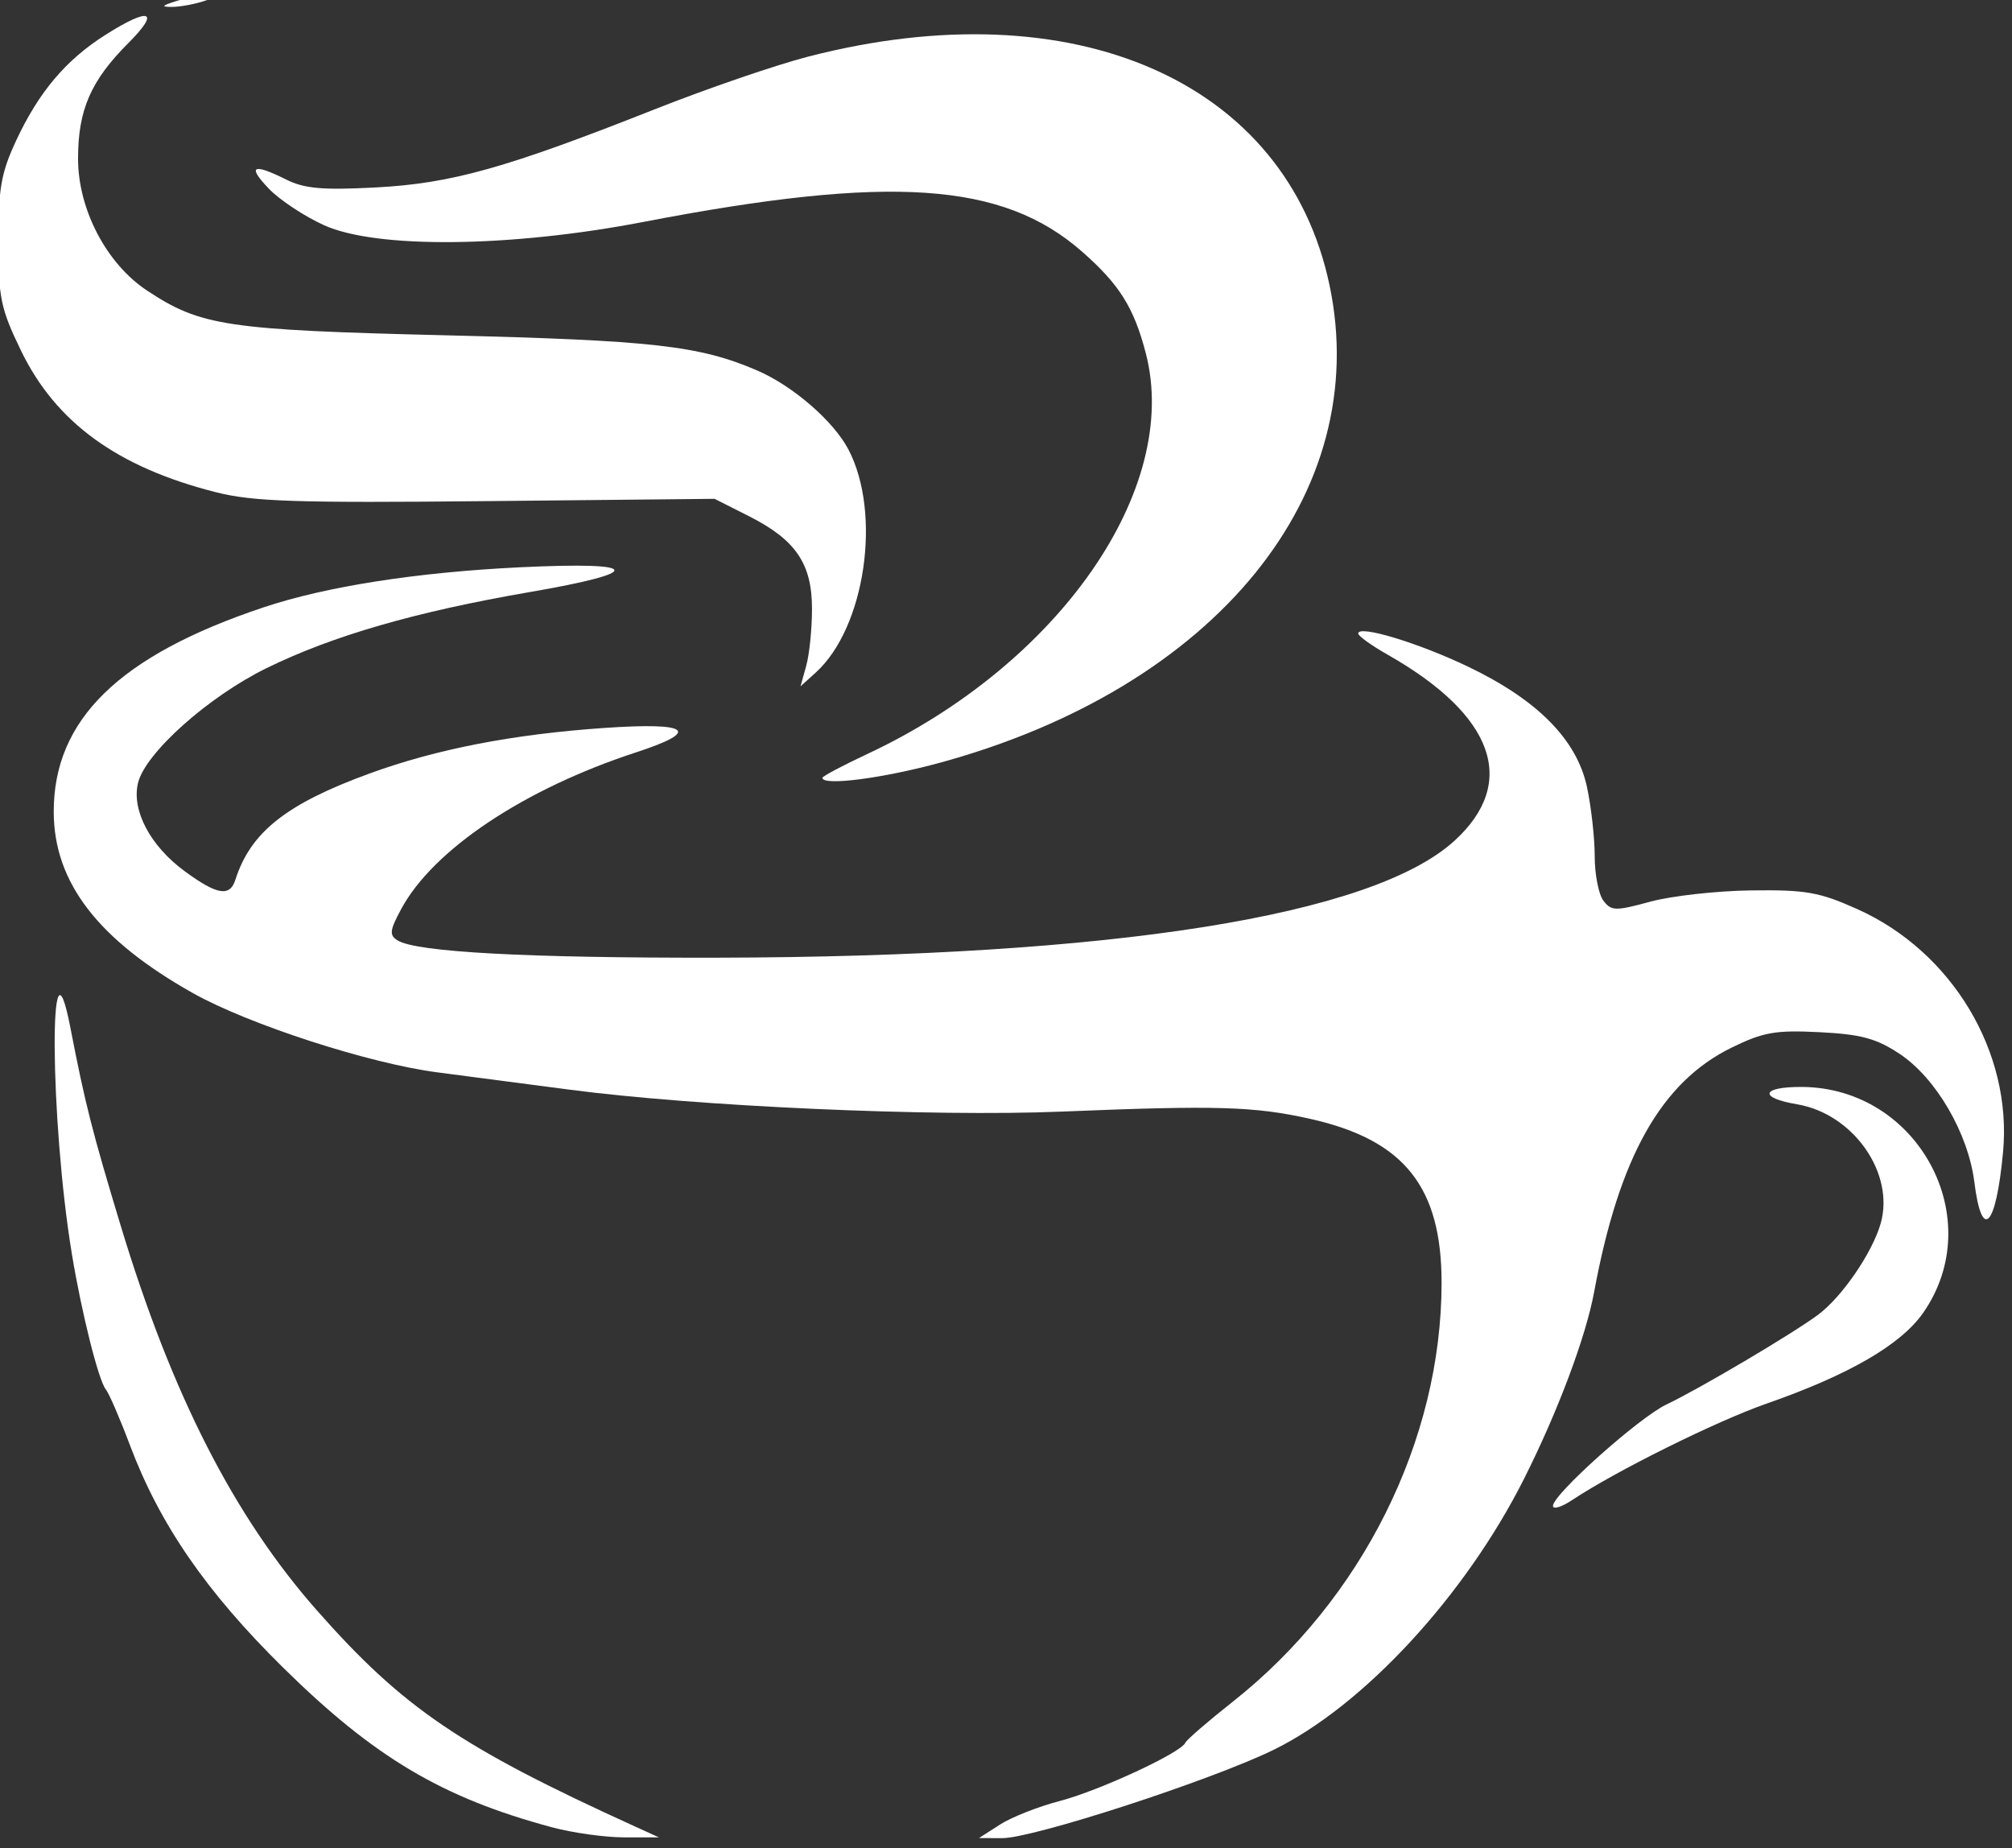 <?xml version="1.0" encoding="UTF-8" standalone="no"?>
<!-- Created with Inkscape (http://www.inkscape.org/) -->

<svg
   xmlns:dc="http://purl.org/dc/elements/1.1/"
   xmlns:cc="http://creativecommons.org/ns#"
   xmlns:rdf="http://www.w3.org/1999/02/22-rdf-syntax-ns#"
   xmlns:svg="http://www.w3.org/2000/svg"
   xmlns="http://www.w3.org/2000/svg"
   xmlns:sodipodi="http://sodipodi.sourceforge.net/DTD/sodipodi-0.dtd"
   xmlns:inkscape="http://www.inkscape.org/namespaces/inkscape"
   width="37.016"
   height="34"
   id="svg2"
   version="1.1"
   inkscape:version="0.48.3.1 r9886"
   sodipodi:docname="logo2.svg">
  <rect width="100%" height="100%" fill="#333333" stroke="none"/>
  <defs
     id="defs4">
    <filter
       id="filter3108"
       inkscape:label="Lightness-Contrast"
       x="0"
       y="0"
       width="1"
       height="1"
       inkscape:menu="Color"
       inkscape:menu-tooltip="Increase or decrease lightness and contrast"
       color-interpolation-filters="sRGB">
      <feColorMatrix
         id="feColorMatrix3110"
         type="saturate"
         values="0"
         result="fbSourceGraphic" />
      <feColorMatrix
         result="fbSourceGraphicAlpha"
         in="fbSourceGraphic"
         values="0 0 0 -1 0 0 0 0 -1 0 0 0 0 -1 0 0 0 0 1 0"
         id="feColorMatrix3112" />
      <feFlood
         id="feFlood3114"
         result="result1"
         flood-opacity="0"
         flood-color="rgb(128,128,128)"
         in="fbSourceGraphic" />
      <feBlend
         id="feBlend3116"
         in2="fbSourceGraphic"
         mode="normal"
         result="result2" />
      <feComposite
         id="feComposite3118"
         in2="fbSourceGraphic"
         k2="1"
         operator="arithmetic"
         result="result3"
         k1="0"
         k3="0"
         k4="0" />
      <feComposite
         id="feComposite3120"
         in2="fbSourceGraphic"
         operator="in"
         result="fbSourceGraphic" />
      <feColorMatrix
         result="fbSourceGraphicAlpha"
         in="fbSourceGraphic"
         values="0 0 0 -1 0 0 0 0 -1 0 0 0 0 -1 0 0 0 0 1 0"
         id="feColorMatrix3124" />
      <feFlood
         id="feFlood3126"
         result="result1"
         flood-opacity="0"
         flood-color="rgb(128,128,128)"
         in="fbSourceGraphic" />
      <feBlend
         id="feBlend3128"
         in2="fbSourceGraphic"
         mode="normal"
         result="result2" />
      <feComposite
         id="feComposite3130"
         in2="fbSourceGraphic"
         k2="1"
         operator="arithmetic"
         result="result4"
         k1="0"
         k3="0"
         k4="0" />
      <feComposite
         id="feComposite3132"
         in2="fbSourceGraphic"
         operator="in" />
    </filter>
  </defs>
  <sodipodi:namedview
     id="base"
     pagecolor="#ffffff"
     bordercolor="#666666"
     borderopacity="1.0"
     inkscape:pageopacity="0.0"
     inkscape:pageshadow="2"
     inkscape:zoom="1.3377778"
     inkscape:cx="180.35962"
     inkscape:cy="129.4081"
     inkscape:document-units="px"
     inkscape:current-layer="layer1"
     showgrid="false"
     inkscape:window-width="1218"
     inkscape:window-height="776"
     inkscape:window-x="62"
     inkscape:window-y="24"
     inkscape:window-maximized="1"
     fit-margin-top="0"
     fit-margin-left="0"
     fit-margin-right="0"
     fit-margin-bottom="0" />
  <g
     inkscape:label="Layer 1"
     inkscape:groupmode="layer"
     id="layer1"
     transform="translate(-74.444,-422.83)">
    <g
       id="g3194"
       style="fill:#ffffff"
       transform="matrix(0.128,0,0,0.128,64.885,398.17)">
      <path
         id="path3182"
         d="m 154.009,455.269 c -15.774,-4.242 -25.534,-10.036 -38.61,-22.921 -11.082,-10.919 -17.761,-20.616 -22.05,-32.012 -1.446,-3.843 -3.001,-7.438 -3.455,-7.988 -1.045,-1.267 -3.497,-11.046 -4.888,-19.5 -3.158,-19.185 -3.348,-48.688 -0.21,-32.5 2.126,10.966 3.124,14.893 7.244,28.5 7.338,24.236 16.272,41.742 28.204,55.267 12.362,14.012 20.632,19.632 45.646,31.013 l 3.5,1.592 -5,-0.002 c -2.75,-10e-4 -7.421,-0.653 -10.38,-1.449 z"
         style="fill:#ffffff"
         inkscape:connector-curvature="0" />
      <path
         id="path3180"
         d="m 218.409,454.877 c 1.661,-1.065 5.525,-2.588 8.585,-3.385 5.651,-1.472 17.421,-6.928 18.05,-8.366 0.189,-0.434 3.269,-3.098 6.844,-5.921 18.563,-14.659 29.974,-37.543 29.993,-60.147 0.012,-13.817 -5.36,-20.555 -18.8,-23.584 -8.072,-1.819 -13.513,-1.98 -35.799,-1.062 -18.651,0.768 -52.642,-0.753 -70.894,-3.173 -6.05,-0.802 -14.515,-1.911 -18.811,-2.463 -9.75,-1.254 -27.133,-6.881 -35.13,-11.371 -13.665,-7.672 -20.017,-15.925 -20.043,-26.044 -0.034,-13.269 9.407,-22.483 30.138,-29.411 9.023,-3.016 22.084,-5.055 36.937,-5.768 17.502,-0.839 18.068,0.681 1.329,3.567 -16.41,2.83 -28.333,6.277 -37.838,10.941 -8.325,4.085 -17.362,12.145 -18.44,16.447 -0.982,3.922 1.717,9.067 6.668,12.707 4.668,3.433 6.516,3.75 7.313,1.254 2.189,-6.85 7.308,-10.904 19.286,-15.276 9.617,-3.51 20.612,-5.643 33.746,-6.548 12.313,-0.848 13.983,0.431 4.574,3.504 -16.102,5.258 -29.165,13.97 -33.771,22.522 -1.66,3.082 -1.737,3.756 -0.514,4.512 2.718,1.68 18.614,2.536 46.059,2.48 56.798,-0.115 94.034,-6.027 105.845,-16.804 9.18,-8.376 5.712,-18.046 -9.587,-26.731 -2.333,-1.325 -4.246,-2.698 -4.25,-3.052 -0.015,-1.285 8.665,1.339 15.865,4.797 9.939,4.773 15.559,10.473 17.014,17.257 0.612,2.854 1.113,7.33 1.113,9.948 0,2.618 0.562,5.496 1.25,6.396 1.139,1.491 1.738,1.503 6.75,0.136 3.025,-0.826 9.55,-1.553 14.5,-1.616 7.867,-0.101 9.791,0.24 15.282,2.706 13.598,6.107 22.251,20.55 20.911,34.901 -1.01,10.812 -3.047,12.949 -4.124,4.326 -0.877,-7.018 -5.519,-14.984 -10.748,-18.445 -3.355,-2.22 -5.536,-2.81 -11.495,-3.111 -6.337,-0.32 -8.087,-0.013 -12.646,2.217 -10.118,4.95 -16.173,15.707 -19.758,35.1 -1.199,6.487 -5.208,17.18 -10.054,26.819 -8.477,16.862 -23.134,32.719 -36.07,39.025 -9.05,4.411 -34.54,12.694 -38.996,12.671 l -3.301,-0.017 3.021,-1.936 z"
         style="fill:#ffffff"
         inkscape:connector-curvature="0" />
      <path
         id="path3172"
         d="m 297.889,409.077 c 0,-1.649 12.375,-12.705 16.31,-14.573 4.726,-2.243 18.031,-10.11 21.76,-12.867 3.452,-2.552 7.812,-8.895 9.028,-13.133 2.072,-7.224 -3.923,-15.776 -12.018,-17.143 -5.575,-0.942 -5.151,-2.519 0.669,-2.492 16.753,0.077 26.895,18.954 17.45,32.478 -3.193,4.572 -10.654,8.896 -22.472,13.024 -7.257,2.535 -21.7,9.698 -27.977,13.875 -1.512,1.007 -2.75,1.38 -2.75,0.83 z"
         style="fill:#ffffff"
         inkscape:connector-curvature="0" />
      <path
         id="path3164"
         d="m 192.889,304.442 c 0,-0.223 2.892,-1.759 6.428,-3.414 27.615,-12.922 45.126,-38.119 40.046,-57.622 -1.708,-6.556 -3.791,-9.875 -9.157,-14.586 -11.404,-10.013 -27.535,-11.104 -63.065,-4.266 -19.128,3.681 -38.354,3.878 -45.883,0.471 -2.823,-1.277 -6.395,-3.64 -7.937,-5.25 -3.148,-3.286 -2.315,-3.714 2.526,-1.299 2.596,1.295 5.238,1.523 12.904,1.116 10.841,-0.576 18.693,-2.781 40.139,-11.27 7.425,-2.939 17.296,-6.325 21.936,-7.524 38.211,-9.876 68.781,3.523 74.949,32.849 6.3,29.955 -16.356,57.763 -55.885,68.596 -8.32,2.28 -17,3.403 -17,2.199 z"
         style="fill:#ffffff"
         inkscape:connector-curvature="0" />
      <path
         id="path3162"
         d="m 190.564,288.32 c 0.454,-1.635 0.825,-5.303 0.825,-8.15 0,-6.5 -2.327,-9.925 -9.052,-13.323 l -4.948,-2.5 -32.667,0.329 c -27.463,0.277 -33.676,0.073 -39,-1.276 -14.173,-3.591 -23.015,-10.014 -28.029,-20.361 -2.919,-6.023 -3.243,-7.592 -3.249,-15.692 -0.005,-7.577 0.4,-9.87 2.562,-14.5 3.253,-6.969 7.143,-11.575 12.809,-15.168 6.413,-4.067 7.985,-3.508 3.302,1.175 -5.399,5.399 -7.23,9.621 -7.219,16.644 0.012,7.279 4.091,15.063 9.913,18.916 7.722,5.11 11.441,5.666 43.078,6.436 29.583,0.72 36.285,1.476 44.574,5.029 5.136,2.202 11.01,7.277 13.155,11.367 4.831,9.209 2.425,25.632 -4.698,32.074 l -2.181,1.973 0.825,-2.973 z"
         style="fill:#ffffff"
         inkscape:connector-curvature="0" />
      <path
         id="path3144"
         d="m 99.889,192.847 c 1.375,-0.44 3.4,-0.801 4.5,-0.801 1.584,0 1.48,0.167 -0.5,0.801 -1.375,0.44 -3.4,0.801 -4.5,0.801 -1.584,0 -1.48,-0.167 0.5,-0.801 z"
         style="fill:#ffffff"
         inkscape:connector-curvature="0" />
    </g>
  </g>
</svg>
